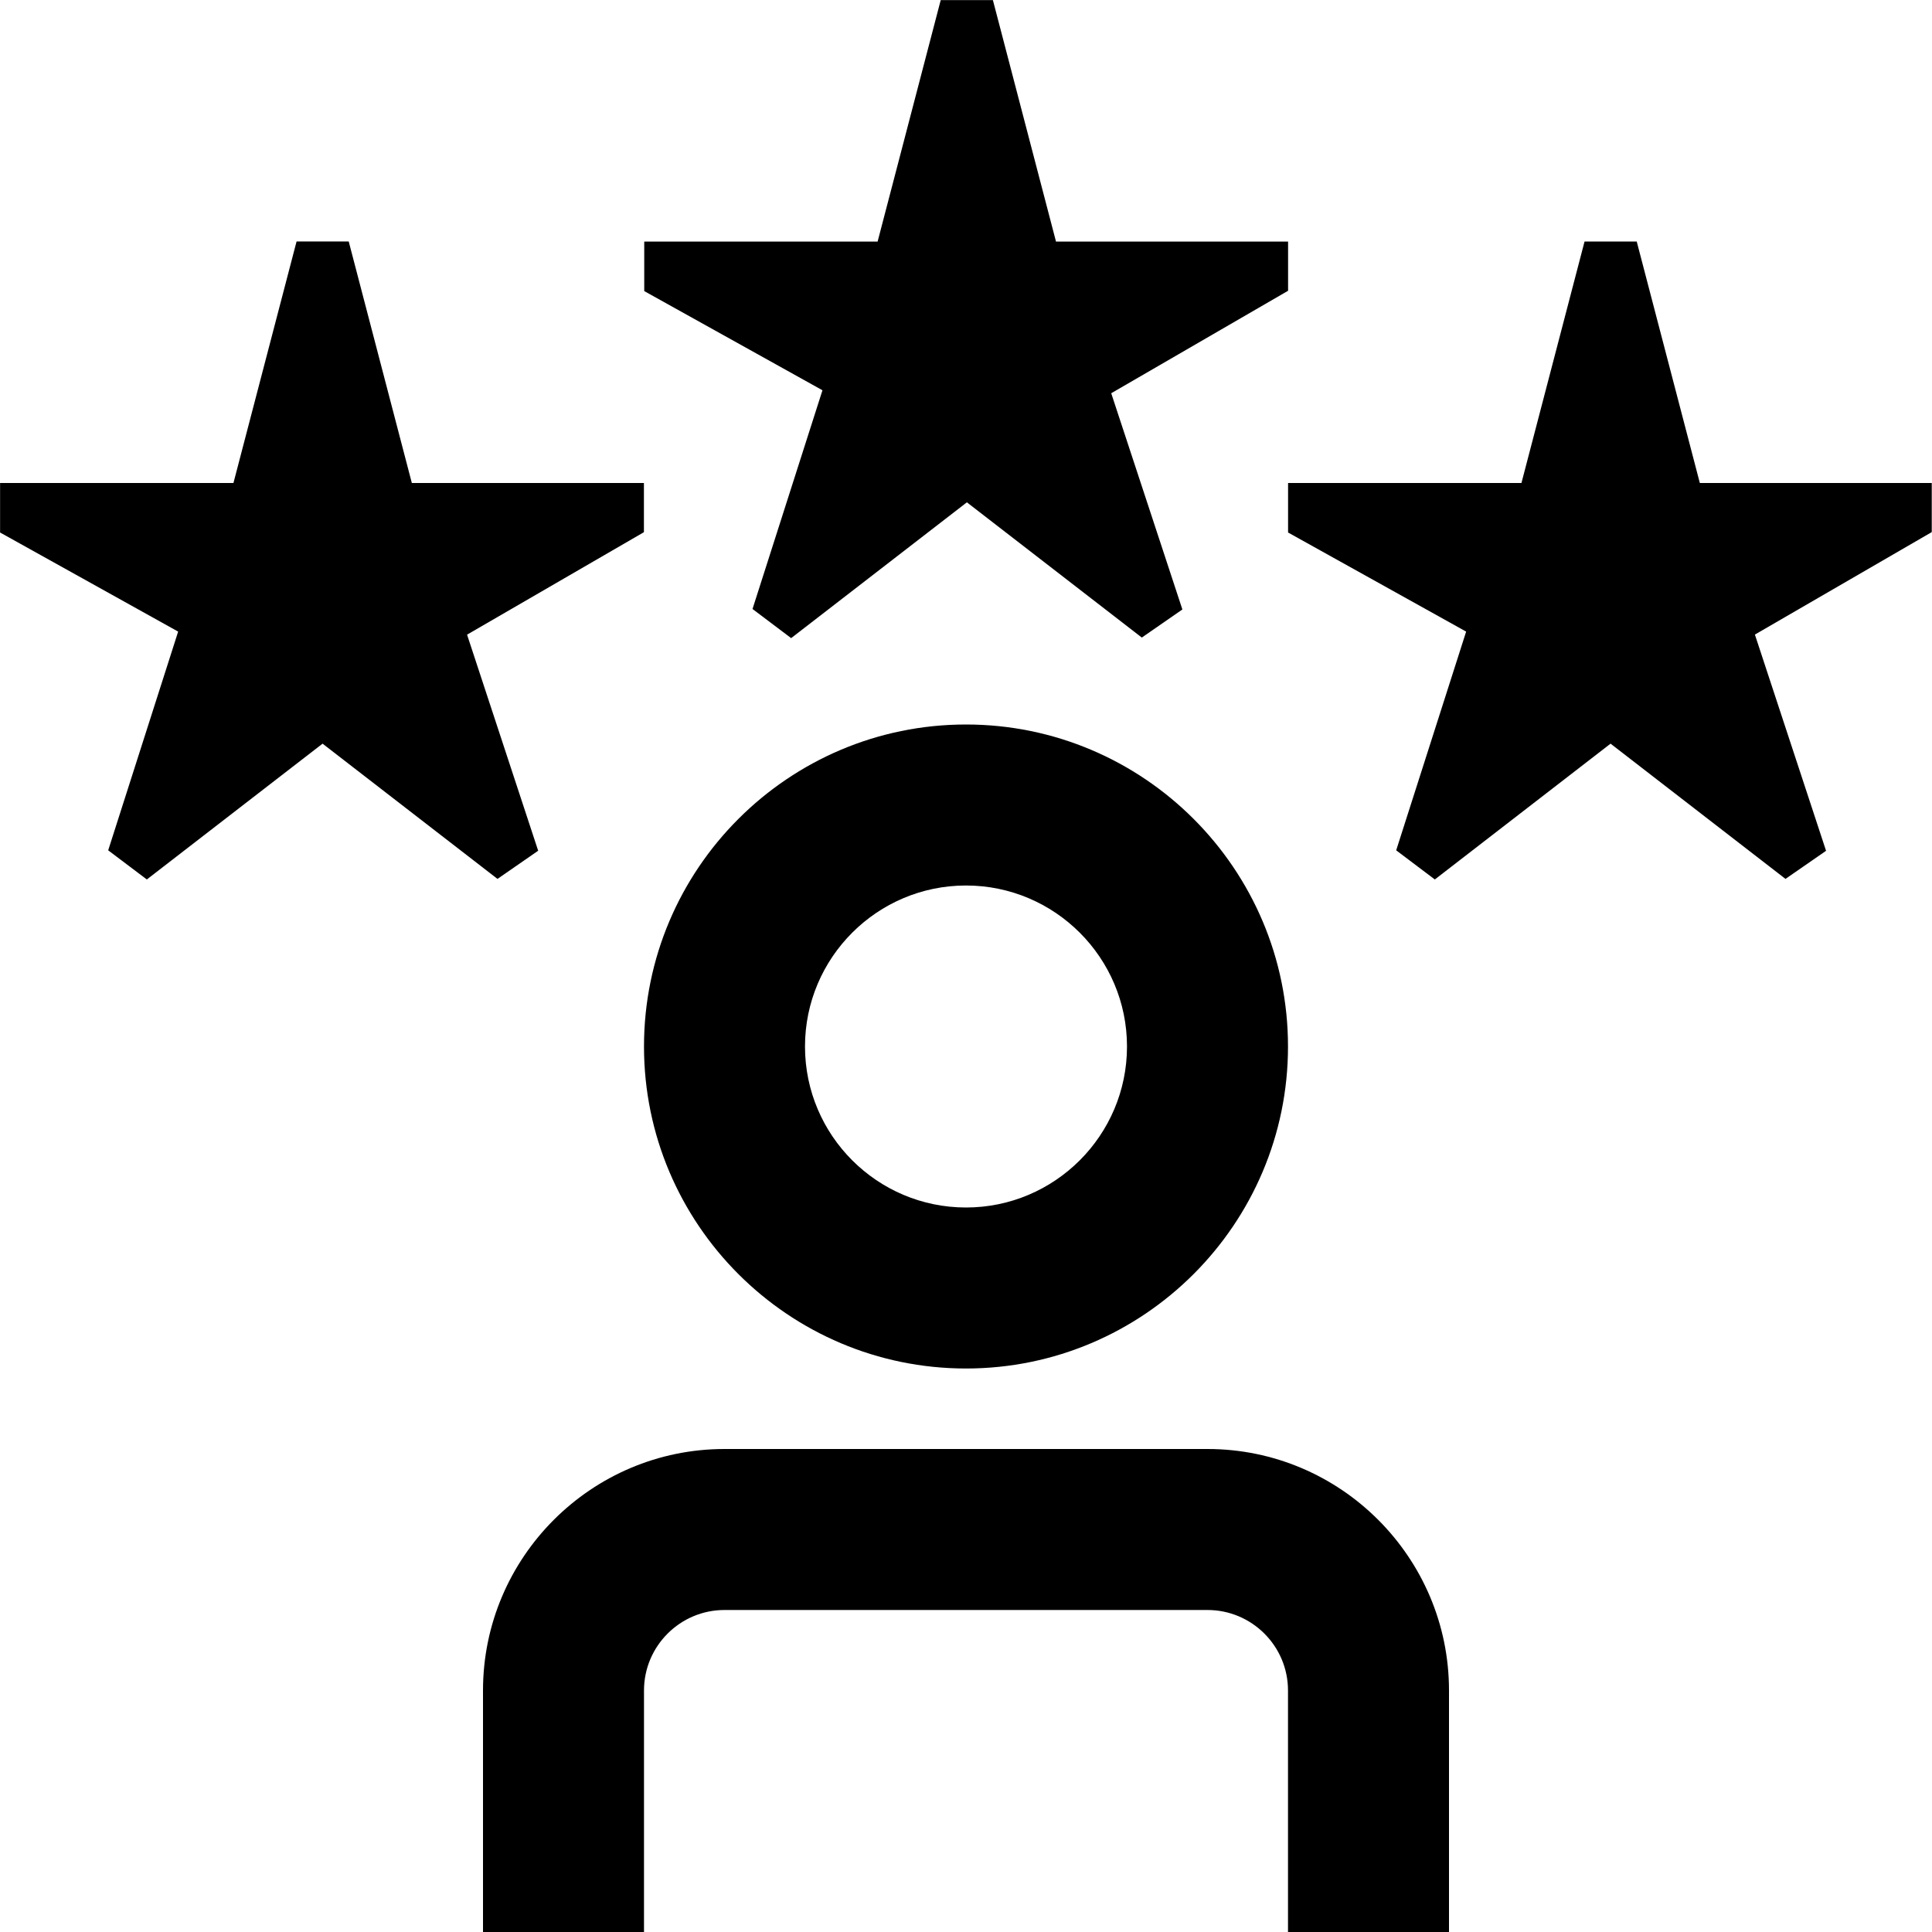 <?xml version="1.0" encoding="UTF-8"?>
<svg xmlns="http://www.w3.org/2000/svg" id="Layer_1" data-name="Layer 1" viewBox="0 0 24 24">
  <path d="M10.215,4.847l-2.212-1.231v-.615h2.899l.784-3h.648l.784,3h2.883v.611l-2.197,1.273,.884,2.686-.504,.349-2.173-1.68-2.183,1.687-.48-.362,.869-2.717Zm-3.529,5.723l-.884-2.686,2.197-1.273v-.611h-2.883l-.784-3h-.648l-.784,3H.001v.615l2.212,1.231-.869,2.717,.48,.362,2.183-1.687,2.173,1.68,.504-.349ZM23.999,6h-2.883l-.784-3h-.648l-.784,3h-2.899v.615l2.212,1.231-.869,2.717,.48,.362,2.183-1.687,2.173,1.68,.504-.349-.884-2.686,2.197-1.273v-.611Zm-8.999,12h-6c-1.654,0-3,1.346-3,3v3h2v-3c0-.552,.449-1,1-1h6c.551,0,1,.448,1,1v3h2v-3c0-1.654-1.346-3-3-3Zm-7-5c0-2.206,1.794-4,4-4s4,1.794,4,4-1.794,4-4,4-4-1.794-4-4Zm2,0c0,1.103,.897,2,2,2s2-.897,2-2-.897-2-2-2-2,.897-2,2Z"/>
</svg>
